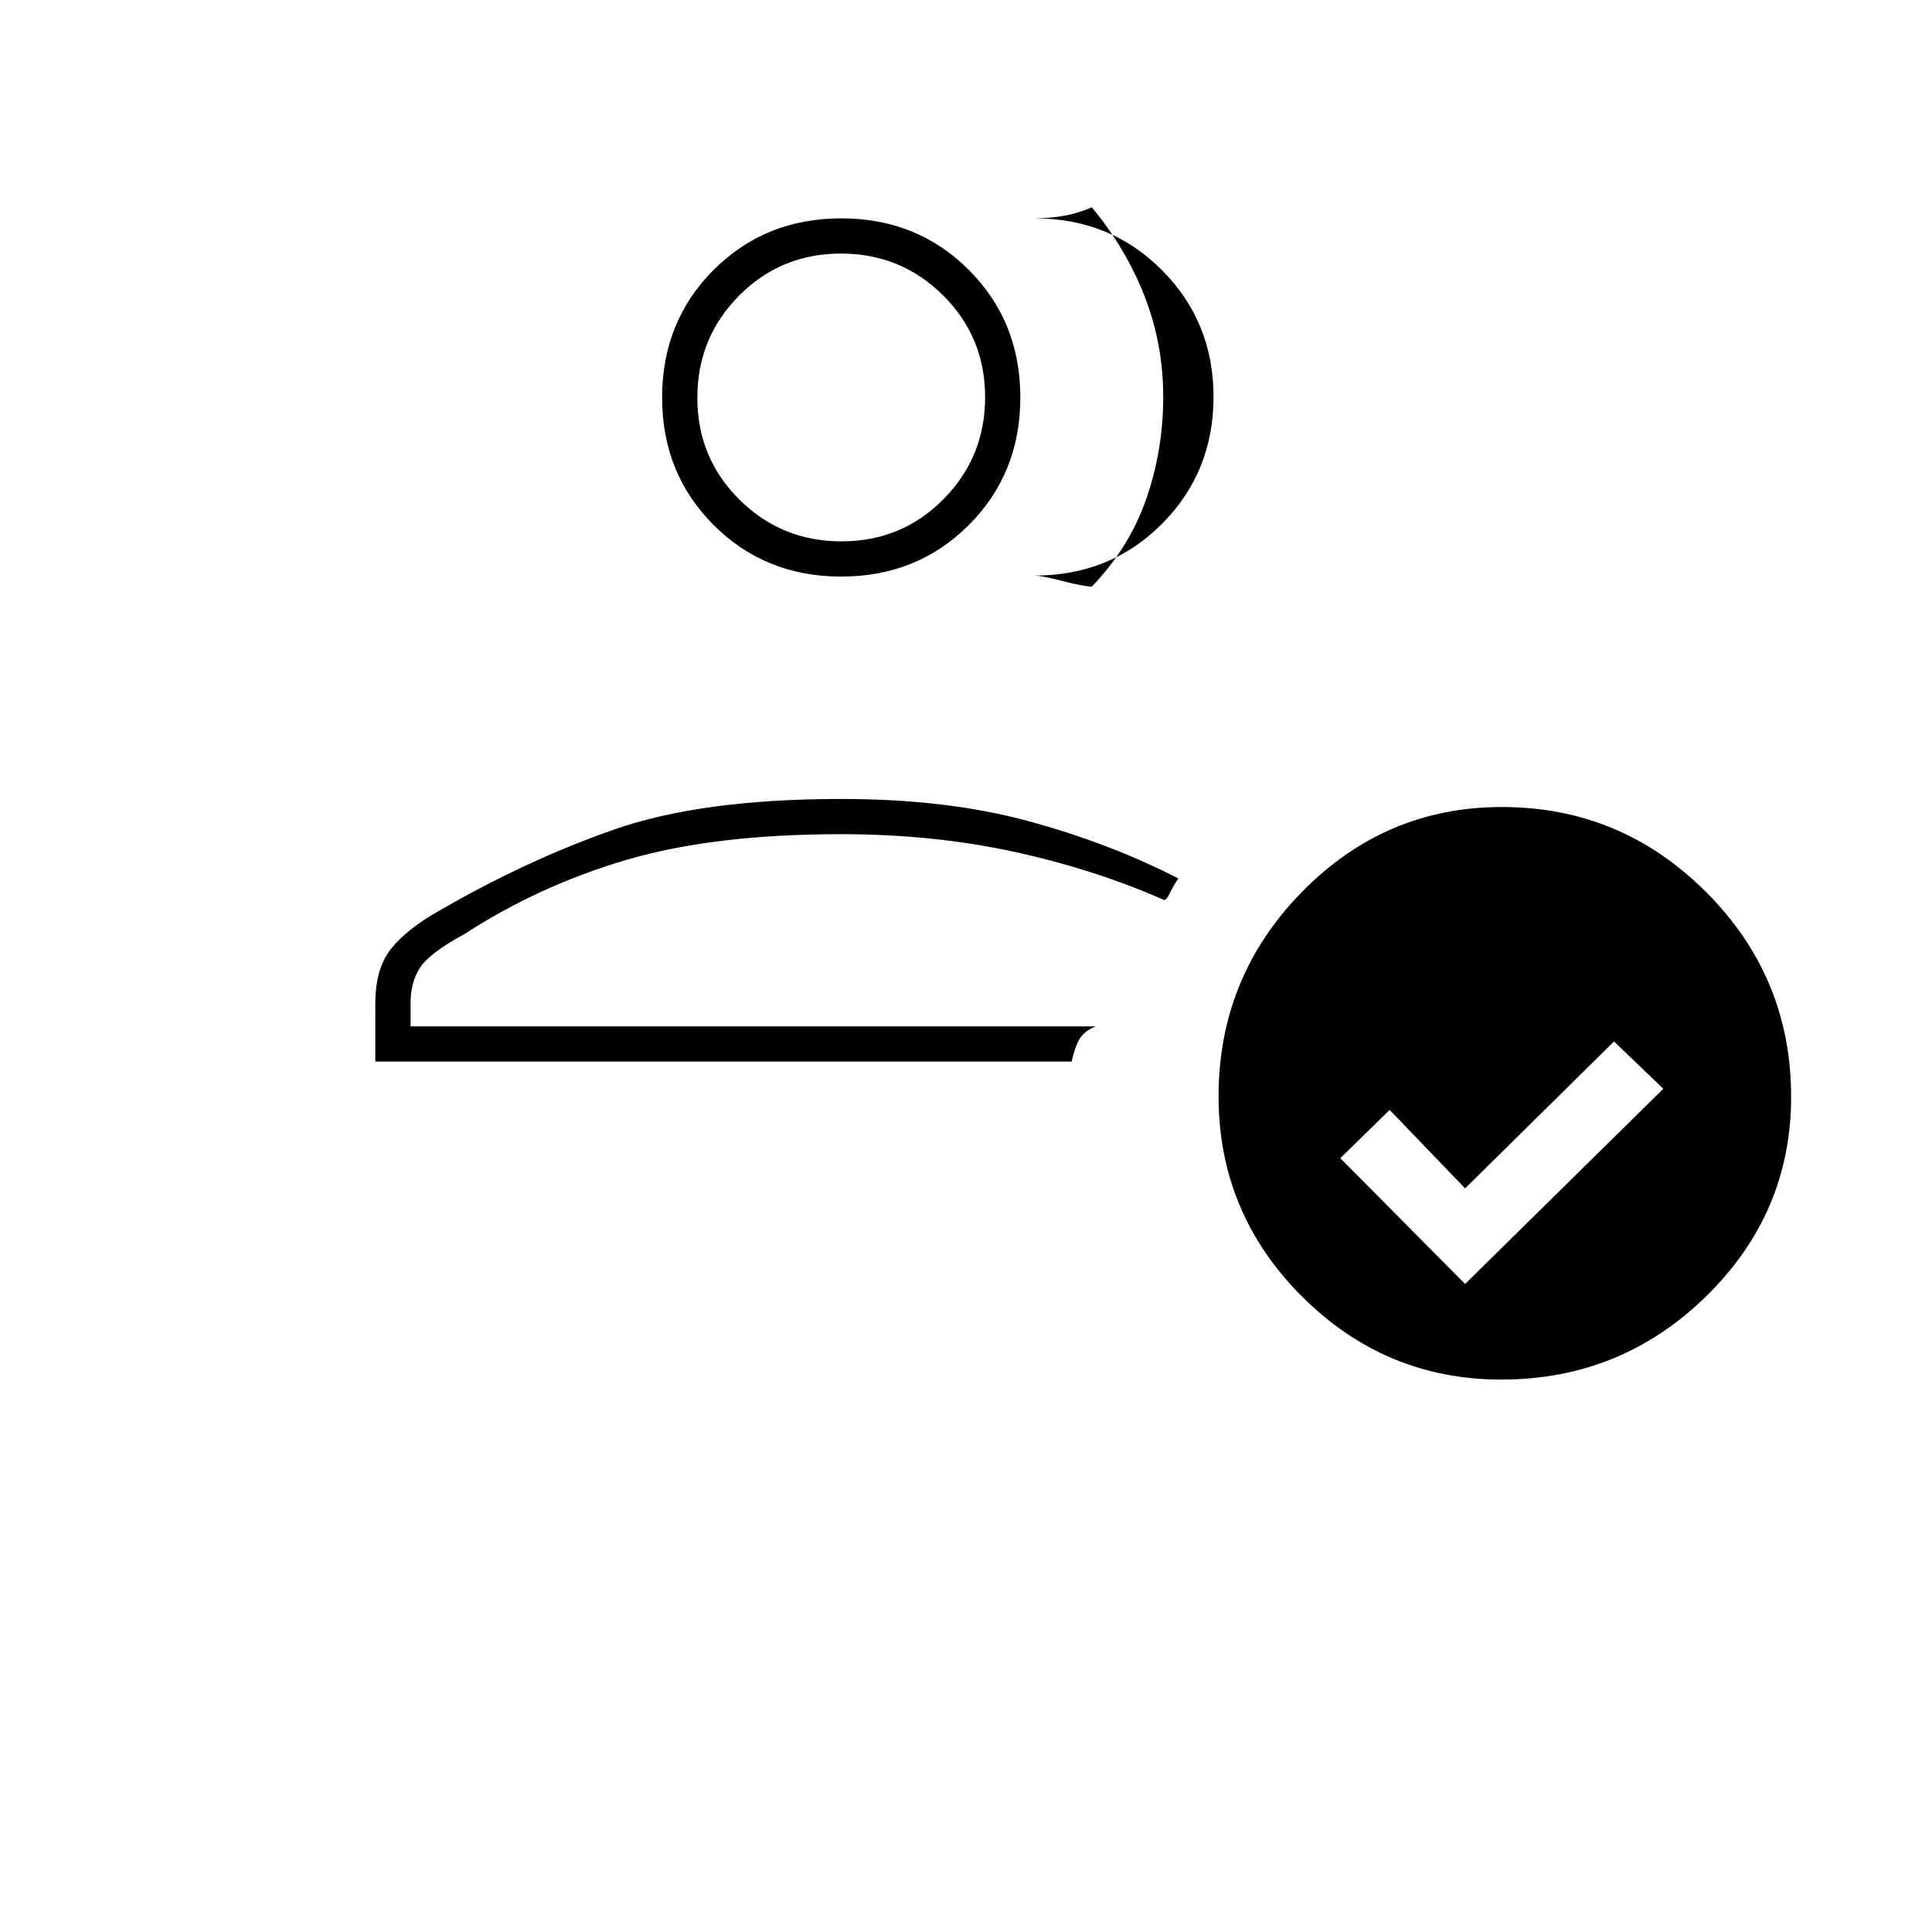 <svg xmlns="http://www.w3.org/2000/svg" height="20" viewBox="0 -960 960 960" width="20"><path d="M186.5-432.5v-29q0-17.42 8.02-27.32 8.03-9.9 23.95-18.78 43.03-24.9 86.48-40.15T418-563q52.51 0 93 11.01 40.5 11.01 74.5 28.49-2.34 3.41-4.27 7.42-1.93 4.02-3.23 3.08-35-15.33-74.9-23.92-39.9-8.58-85.1-8.58-63.33 0-106.66 12.75Q268-520 231-496q-17.45 9.44-22.23 16.74-4.77 7.29-4.77 17.76v11.5h340.5q-4.5 1.67-7.25 5.08-2.75 3.42-4.75 12.42h-346ZM418-450Zm0-223.5q-37.79 0-63.39-25.61Q329-724.71 329-762.5t25.61-63.39q25.6-25.61 63.39-25.61t63.39 25.61Q507-800.29 507-762.5t-25.61 63.39Q455.79-673.5 418-673.5Zm.15-17.5q29.85 0 50.6-20.9t20.75-50.75q0-29.85-20.9-50.6T417.85-834q-29.85 0-50.6 20.9t-20.75 50.75q0 29.85 20.9 50.6T418.15-691Zm-.15-71.5Zm185-.31q0 37.39-25.61 63.1Q551.79-674 514-674q3.5 0 13.76 2.66 10.25 2.65 14.74 2.84 18.52-19.19 27.01-43.44Q578-736.2 578-762.79q0-26.24-9.25-49.97Q559.5-836.5 542.5-857q-7.17 3.12-14.33 4.31Q521-851.5 514-851.5q37.79 0 63.39 25.75Q603-800 603-762.81ZM746.01-274.5q-57.79 0-99.15-41.38-41.36-41.38-41.36-99.37 0-59.25 41.38-101.5T746.25-559q59.25 0 101.5 42.25T890-415.01q0 57.79-42.25 99.15-42.25 41.36-101.74 41.36ZM728-322l98.5-97-24.5-23.5-74 73-37.5-39-24.5 24 62 62.5Z"/></svg>